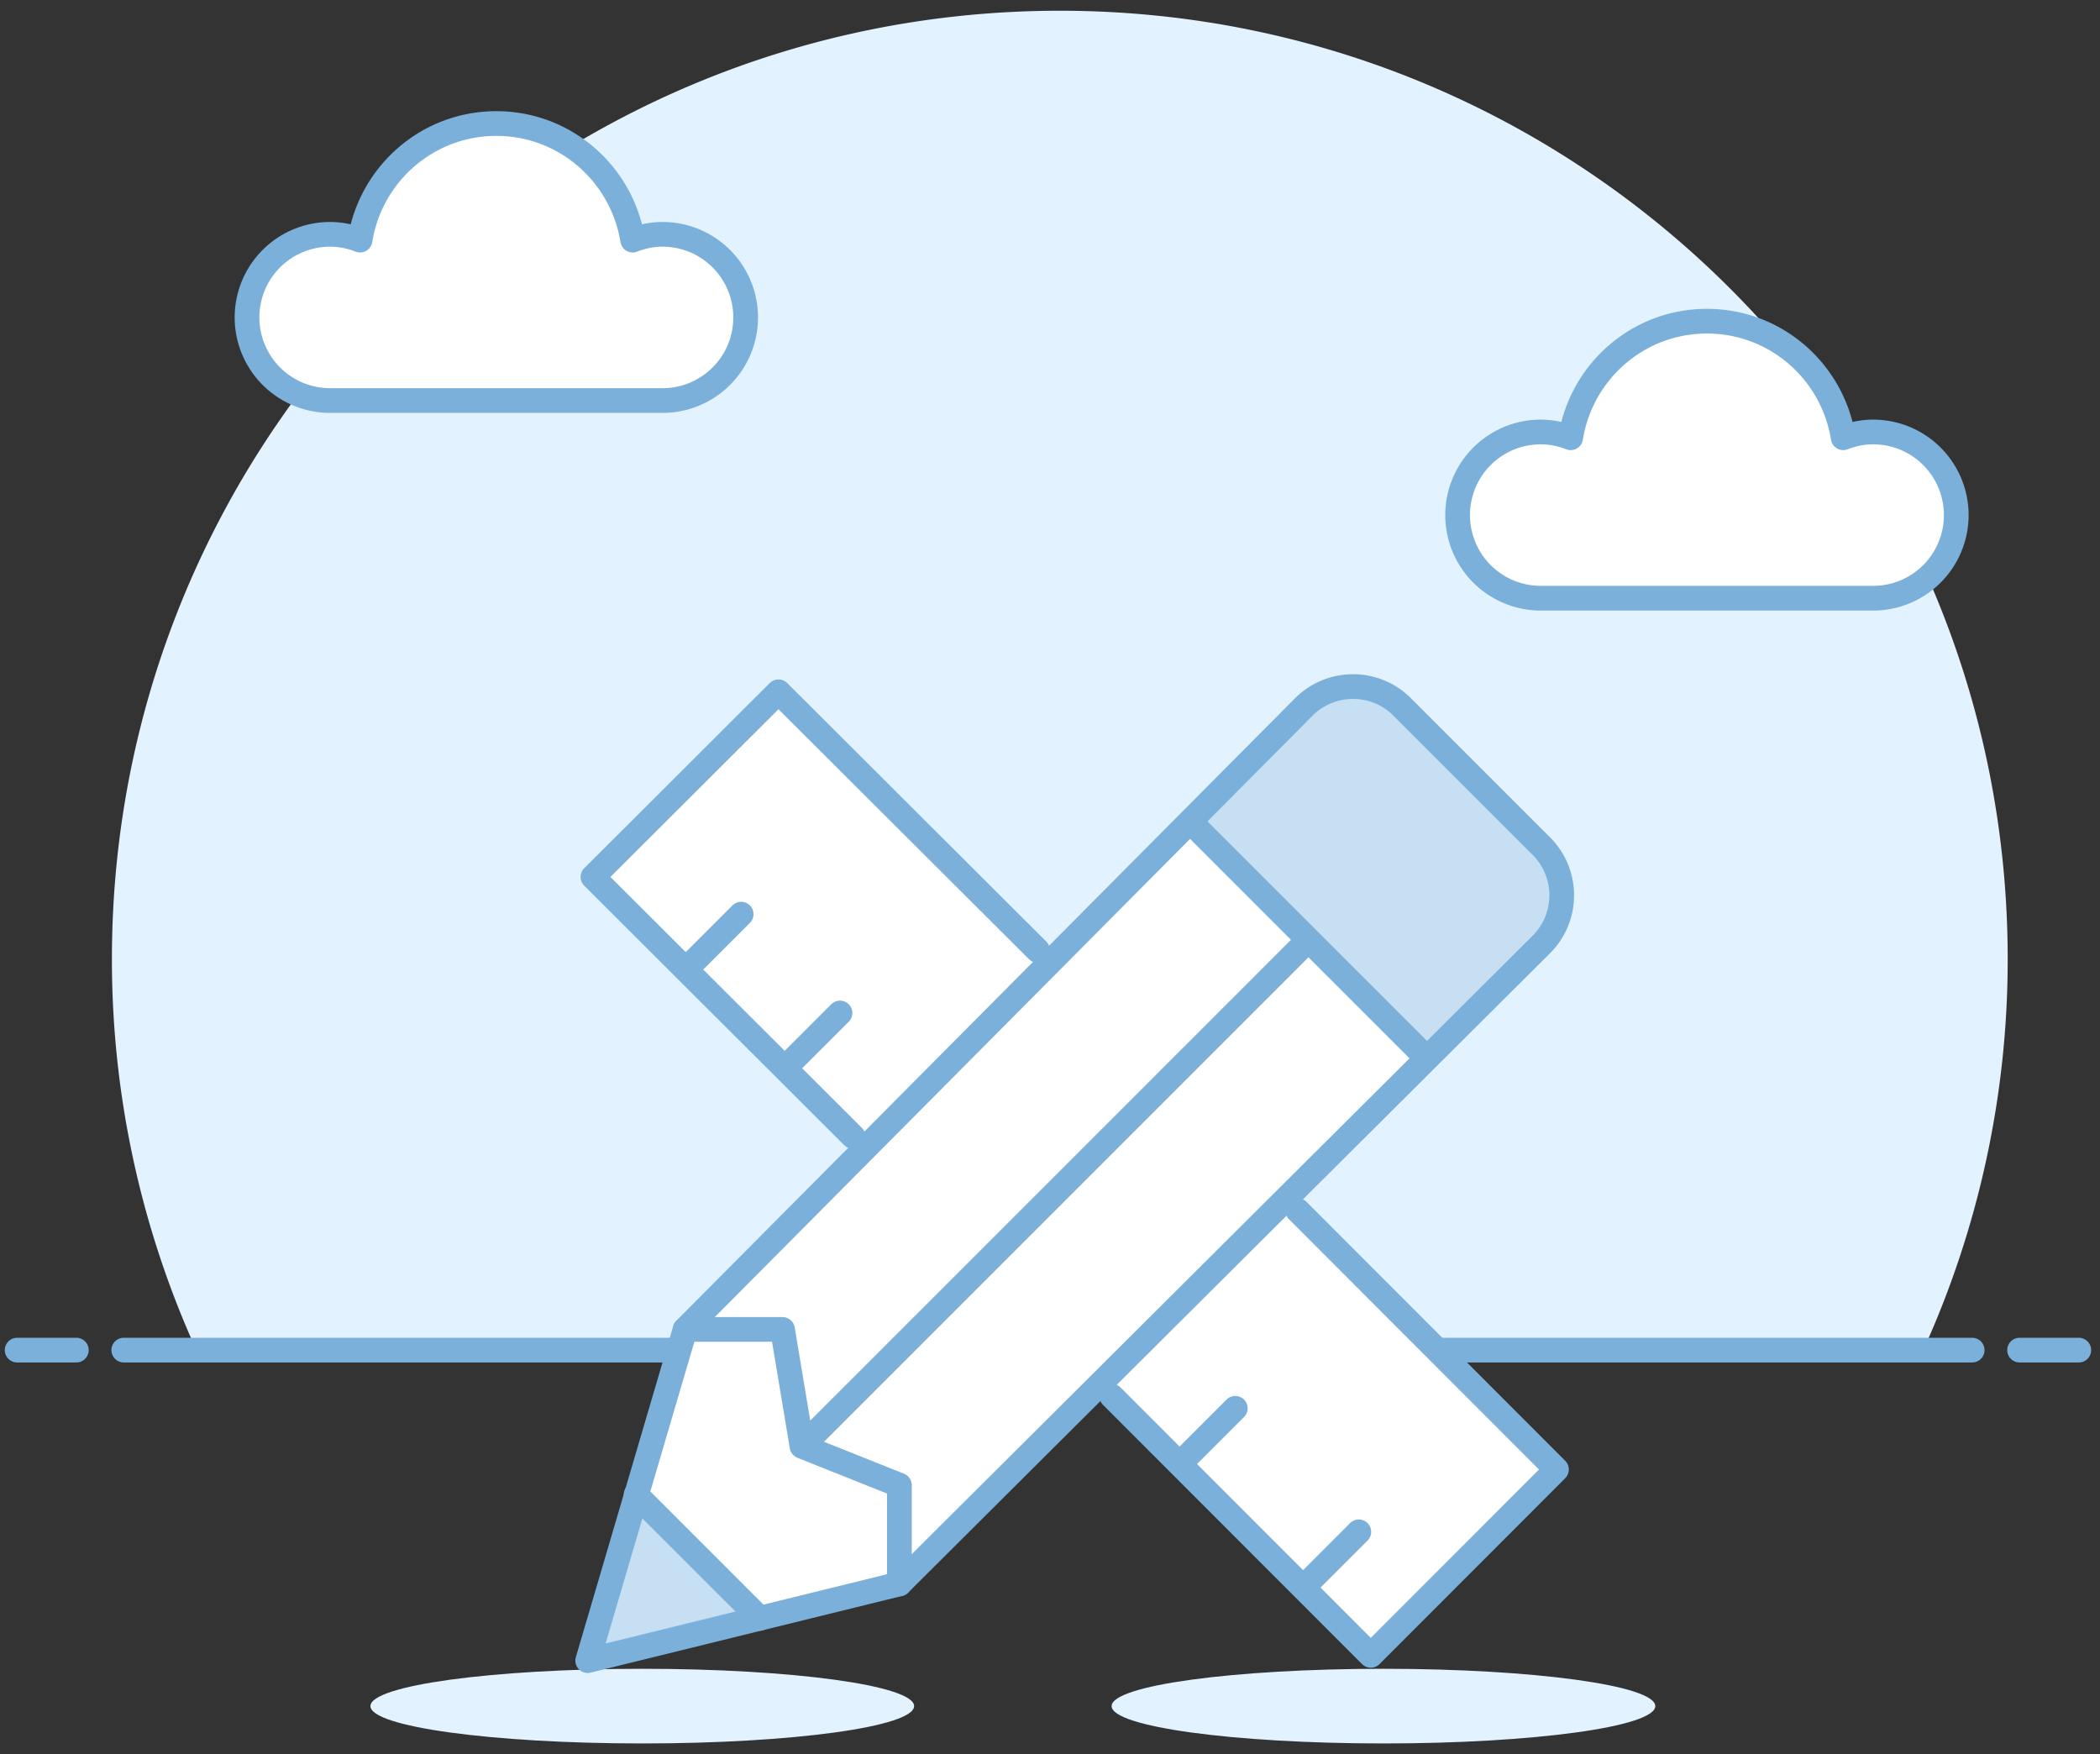 <svg xmlns="http://www.w3.org/2000/svg" width="85" height="71" viewBox="0 0 85 71">
    <rect x="0" y="0" width="85" height="71" fill="#333333" stroke="none"/>
    <g fill="none" fill-rule="evenodd">
        <path fill="#E2F2FF" d="M81.264 38.814C81.264 17.618 64.086.435 42.897.435 21.707.435 4.53 17.618 4.53 38.814a38.223 38.223 0 0 0 3.418 15.83h69.898a38.223 38.223 0 0 0 3.418-15.83"/>
        <path fill="#FFF" d="M26.818 9.484c-.428 0-.833.088-1.21.234C25.178 7.047 22.883 5 20.09 5c-2.793 0-5.089 2.047-5.517 4.718a3.346 3.346 0 0 0-1.21-.234 3.364 3.364 0 0 0 0 6.728h13.454a3.364 3.364 0 0 0 0-6.728"/>
        <path stroke="#7BB0DA" stroke-linejoin="round" d="M26.818 9.484c-.428 0-.833.088-1.21.234C25.178 7.047 22.883 5 20.09 5c-2.793 0-5.089 2.047-5.517 4.718a3.346 3.346 0 0 0-1.21-.234 3.364 3.364 0 0 0 0 6.728h13.454a3.364 3.364 0 0 0 0-6.728z"/>
        <path fill="#FFF" d="M75.818 17.484c-.428 0-.834.088-1.212.234C74.18 15.047 71.883 13 69.09 13c-2.792 0-5.088 2.047-5.516 4.718a3.347 3.347 0 0 0-1.211-.234 3.363 3.363 0 0 0 0 6.728h13.455a3.363 3.363 0 0 0 0-6.728"/>
        <path stroke="#7BB0DA" stroke-linejoin="round" d="M75.818 17.484c-.428 0-.834.088-1.212.234C74.18 15.047 71.883 13 69.09 13c-2.792 0-5.088 2.047-5.516 4.718a3.347 3.347 0 0 0-1.211-.234 3.363 3.363 0 0 0 0 6.728h13.455a3.363 3.363 0 0 0 0-6.728z"/>
        <path stroke="#7BB0DA" stroke-linecap="round" stroke-linejoin="round" d="M5.01 54.645h74.816"/>
        <path fill="#FFF" fill-rule="nonzero" d="M35 46.5l-10.5-11 7-7 11 10.5 10-10 2-1.5 1.5.5 6.5 6.5 1 1.5-.5 1.5-11 11 10.5 11-7 7-11-10.5-8 8L24 67l4-13.5z"/>
        <path fill="#C7DFF3" fill-rule="nonzero" d="M48.21 33.29L52.5 29l2-1.5 1.5.5 6.5 6.5 1 1.5-.5 1.5-5.217 5.217z"/>
        <path stroke="#7BB0DA" stroke-linecap="round" stroke-linejoin="round" d="M.693 54.645H3.09M81.744 54.645h2.398"/>
        <path fill="#E2F2FF" d="M37 69.053c0 .835-4.927 1.512-11.003 1.512-6.077 0-11.003-.677-11.003-1.512 0-.834 4.926-1.51 11.003-1.51 6.076 0 11.003.676 11.003 1.51M67 69.053c0 .835-4.927 1.512-11.003 1.512-6.077 0-11.003-.677-11.003-1.512 0-.834 4.926-1.51 11.003-1.51 6.076 0 11.003.676 11.003 1.51"/>
        <path fill="#C7DFF3" fill-rule="nonzero" d="M26 60.5l4.5 5L24 67z"/>
        <g stroke="#7BB0DA" stroke-linecap="round" stroke-linejoin="round">
            <path d="M28 39l2-2M32 43l2-2M48 59l2-2M53 64l2-2M42 38.467L31.51 28 24 35.494 34.528 46M45 56.508L55.484 67 63 59.477 52.531 49M48.23 33.308l9.462 9.461M27.73 53.808h3.943l.789 4.73 3.942 1.573v3.996M25.746 60.496l5.006 5.006M52.962 38.038l-20.5 20.5"/>
            <path d="M36.404 64.107l25.983-25.88c.51-.51.825-1.213.825-1.99a2.81 2.81 0 0 0-.825-1.992l-5.631-5.631a2.803 2.803 0 0 0-1.992-.825c-.777 0-1.482.314-1.992.825L27.731 53.808l-3.943 13.404 12.616-3.105z"/>
        </g>
    </g>
</svg>
